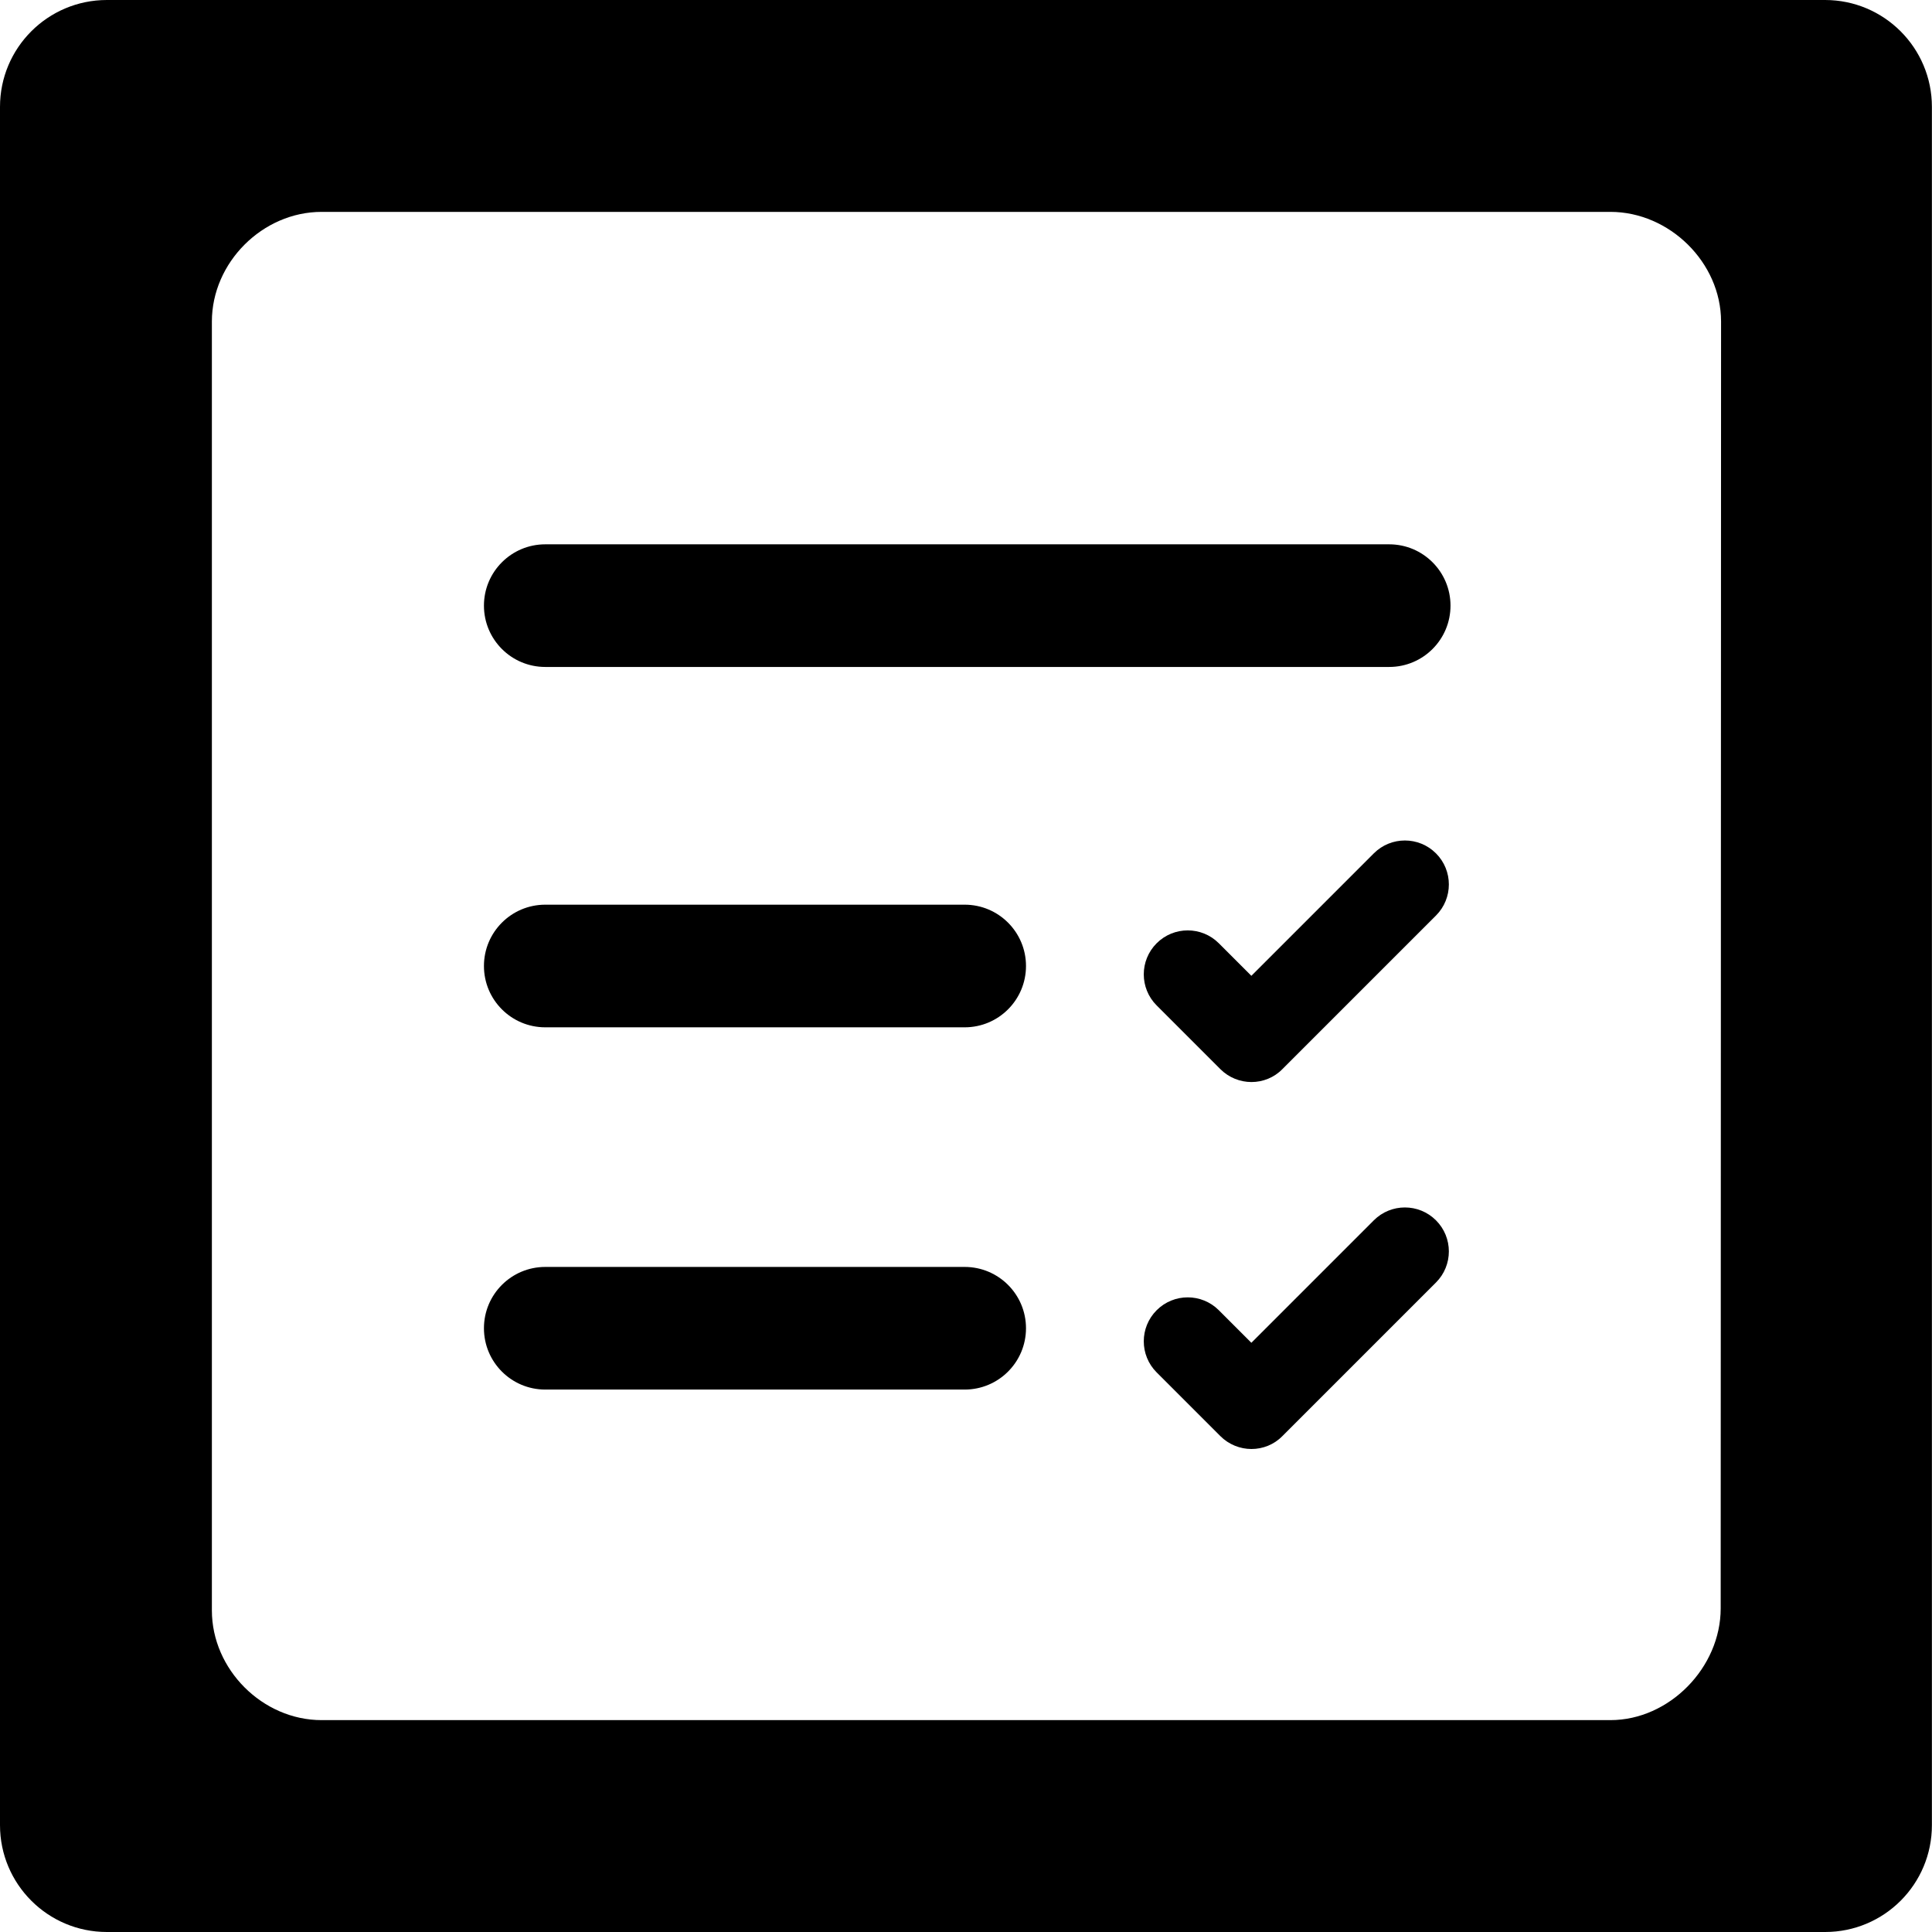 <svg xmlns="http://www.w3.org/2000/svg" xmlns:xlink="http://www.w3.org/1999/xlink" version="1.1" id="Metis" x="0px" y="0px" viewBox="0 792 2048 2048" enable-background="new 0 792 2048 2048" xml:space="preserve">
<g>
	<path d="M1934.7 2840H113.3C50.7 2840 0 2789.3 0 2726.7V905.3C0 842.7 50.7 792 113.3 792h1821.3c62.6 0 113.3 50.7 113.3 113.3 v1821.3C2048 2789.3 1997.3 2840 1934.7 2840z M340.9 2615.4h1366.2c62.6 0 116.9-55.9 116.9-118.4l0.4-1364.1 c0-62.6-54.7-116.3-117.3-116.3H340.9c-62.6 0-116.3 53.7-116.3 116.3v1366.2C224.6 2561.7 278.3 2615.4 340.9 2615.4z"/>
</g>
<path d="M1326.6 2328c-11.9 0-23.9-4.6-33-13.7l-67.5-67.5c-18.2-18.2-18.2-47.7 0-65.9c18.2-18.2 47.7-18.2 65.9 0l34.5 34.5 l129.8-129.8c18.2-18.2 47.7-18.2 65.9 0c18.2 18.2 18.2 47.7 0 65.9l-162.8 162.8C1350.5 2323.4 1338.6 2328 1326.6 2328z"/>
<path d="M1326.6 1939c-11.9 0-23.9-4.6-33-13.7l-67.5-67.5c-18.2-18.2-18.2-47.7 0-65.9c18.2-18.2 47.7-18.2 65.9 0l34.5 34.5 l129.8-129.8c18.2-18.2 47.7-18.2 65.9 0c18.2 18.2 18.2 47.7 0 65.9l-162.8 162.8C1350.5 1934.4 1338.6 1939 1326.6 1939z"/>
<path d="M1472.6 1499H578c-35.9 0-65-29.1-65-65s29.1-65 65-65h894.6c35.9 0 65 29.1 65 65S1508.5 1499 1472.6 1499z"/>
<path d="M1022.6 1881H578c-35.9 0-65-29.1-65-65s29.1-65 65-65h444.6c35.9 0 65 29.1 65 65S1058.5 1881 1022.6 1881z"/>
<path d="M1022.6 2265H578c-35.9 0-65-29.1-65-65s29.1-65 65-65h444.6c35.9 0 65 29.1 65 65S1058.5 2265 1022.6 2265z"/>
</svg>
